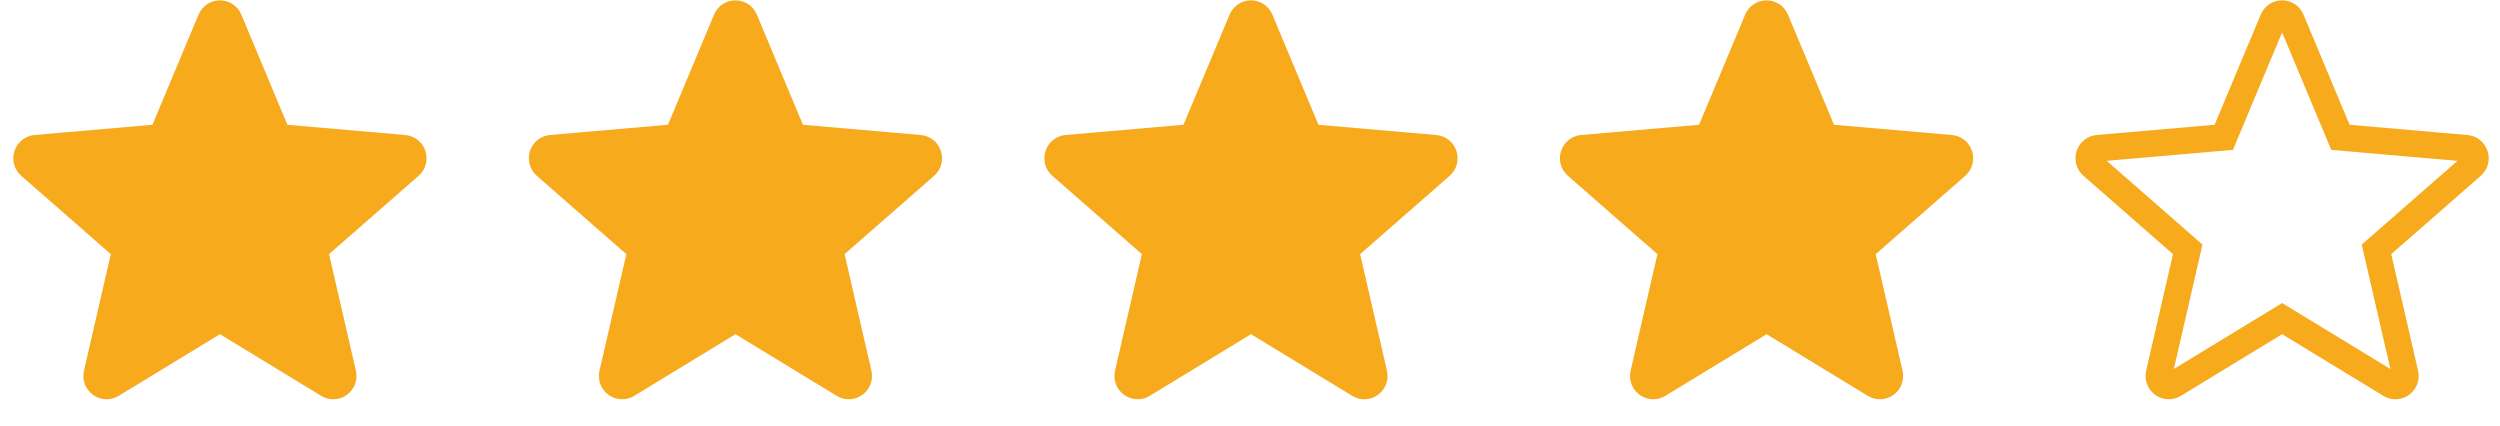 <svg width="94" height="16" viewBox="0 0 94 16" fill="none" xmlns="http://www.w3.org/2000/svg">
<path d="M8.613 0.744L10.462 5.164L15.197 5.575C15.525 5.603 15.659 6.017 15.409 6.235L11.818 9.376L12.894 14.05C12.969 14.375 12.62 14.63 12.338 14.458L8.27 11.98L4.201 14.458C3.918 14.63 3.57 14.374 3.645 14.05L4.721 9.376L1.129 6.234C0.88 6.016 1.013 5.603 1.342 5.574L6.076 5.163L7.926 0.744C8.054 0.437 8.485 0.437 8.613 0.744Z" fill="#F6AA1C" stroke="#F6AA1C"/>
<path d="M27.997 0.744L29.846 5.164L34.58 5.575C34.909 5.603 35.042 6.017 34.793 6.235L31.202 9.376L32.278 14.05C32.353 14.375 32.004 14.63 31.722 14.458L27.653 11.98L23.585 14.458C23.302 14.63 22.954 14.374 23.029 14.05L24.105 9.376L20.513 6.234C20.264 6.016 20.397 5.603 20.726 5.574L25.46 5.163L27.309 0.744C27.438 0.437 27.868 0.437 27.997 0.744Z" fill="#F6AA1C" stroke="#F6AA1C"/>
<path d="M47.38 0.744L49.23 5.164L53.964 5.575C54.292 5.603 54.426 6.017 54.177 6.235L50.586 9.376L51.662 14.05C51.736 14.375 51.388 14.63 51.106 14.458L47.037 11.98L42.969 14.458C42.686 14.63 42.338 14.374 42.413 14.05L43.489 9.376L39.897 6.234C39.648 6.016 39.781 5.603 40.11 5.574L44.844 5.163L46.693 0.744C46.822 0.437 47.252 0.437 47.38 0.744Z" fill="#F6AA1C" stroke="#F6AA1C"/>
<path d="M66.766 0.744L68.615 5.164L73.35 5.575C73.678 5.603 73.812 6.017 73.563 6.235L69.972 9.376L71.048 14.05C71.122 14.375 70.774 14.63 70.492 14.458L66.423 11.98L62.354 14.458C62.072 14.63 61.724 14.374 61.798 14.05L62.874 9.376L59.283 6.234C59.033 6.016 59.166 5.603 59.495 5.574L64.23 5.163L66.079 0.744C66.207 0.437 66.638 0.437 66.766 0.744Z" fill="#F6AA1C" stroke="#F6AA1C"/>
<path d="M86.151 0.744L88 5.164L92.735 5.575C93.063 5.603 93.197 6.017 92.947 6.235L89.356 9.376L90.432 14.05C90.507 14.375 90.159 14.63 89.876 14.458L85.808 11.98L81.739 14.458C81.456 14.63 81.109 14.374 81.183 14.05L82.259 9.376L78.667 6.234C78.418 6.016 78.551 5.603 78.88 5.574L83.614 5.163L85.464 0.744C85.592 0.437 86.023 0.437 86.151 0.744Z" stroke="#F6AA1C"/>
</svg>
